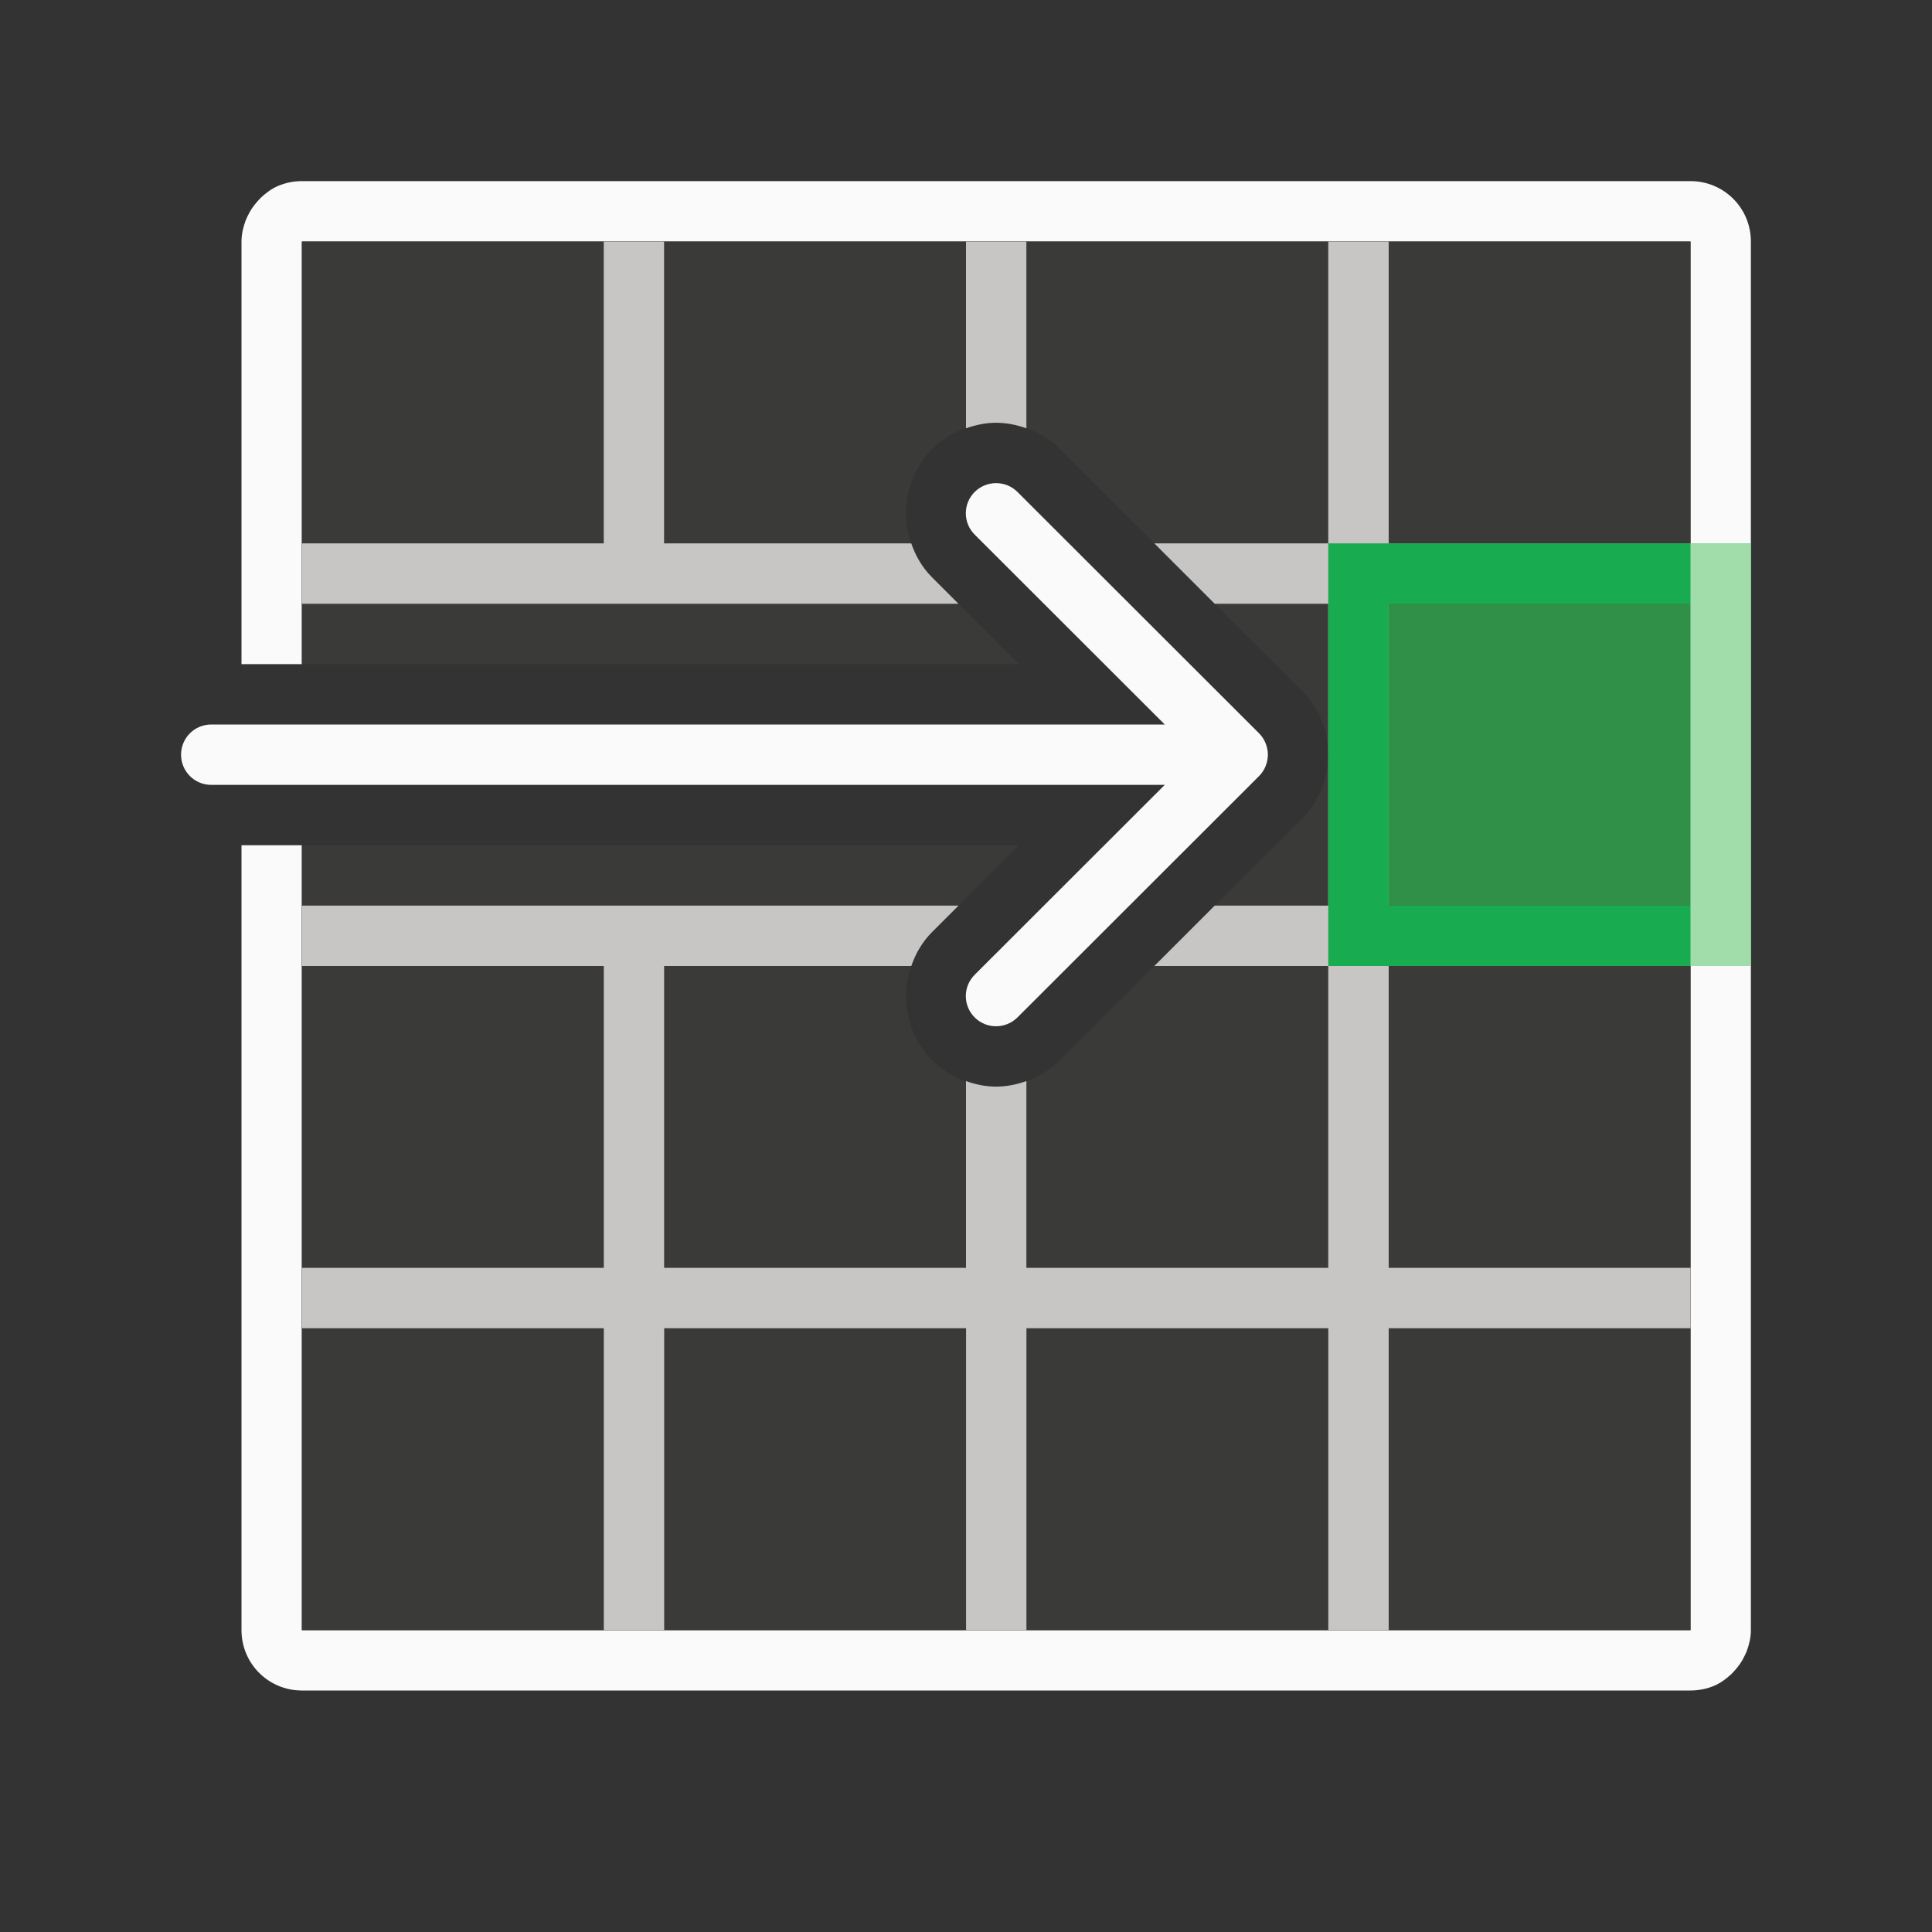 <svg viewBox="0 0 32 32" xmlns="http://www.w3.org/2000/svg"><rect x="0" y="0" width="32" height="32" fill="#333333" stroke="none"/><g transform="matrix(0 1 1 0 0 0)"><g transform="matrix(0 1 1 0 0 0)"><path d="m5 3c-.139 0-.271.028-.391.078-.109.046-.202.116-.287.195-.022.021-.04.044-.061.066-.059.066-.109.137-.148.217-.015.031-.031.059-.043.092-.041.11-.07.227-.07.352v7h1v-1-1-5h3 1 4 1 1.166 2.834.719.281 4 1 4v3 .998 1.002 1 1 .002 3.998 1 5 1 5h-4-1-4-1.166-1.336-1.498-.719-.281-1-4-4v-3-.998-1.002-1-1-.002-3.998-1-1h-1v5.998.002 3.002.998 3c0 .554.446 1 1 1h4 6.984.039 7.977 4c.139 0 .271-.028.391-.078.109-.046.202-.116.287-.195.022-.021.04-.044.061-.066.059-.066.109-.137.148-.217.015-.031.031-.059.043-.092.041-.11.07-.227.07-.352v-15.998-.002-3.002-.998-3c0-.554-.446-1-1-1h-10.984-.039-7.977z" fill="#fafafa"/><path d="m5 4v7h11.877l-1.439-1.438c-.575-.575-.575-1.546 0-2.121.289-.289.679-.439 1.061-.439.381 0 .772.151 1.061.439l4.002 3.998c.143.143.256.315.33.5.067.165.109.356.109.561s-.043.395-.109.561c-.074.185-.187.357-.33.5l-4.002 3.998c-.289.289-.679.439-1.061.439-.381 0-.772-.151-1.061-.439-.575-.575-.575-1.546 0-2.121l1.439-1.438h-11.877v13h23v-23z" fill="#3a3a38" stroke-width=".876"/><path d="m10 4v3 2h-5v1h5 1 4.875l-.438-.438c-.162-.162-.273-.356-.344-.562h-4.094v-2-3zm6 0v.09 3.004c.162-.057.33-.092.498-.092.169 0 .339.034.502.092v-3.002-.092h-.502zm6 0v3 2h-.088-2.793l1 1h1.793.088v1 1.5 2.5h-1.881l-1 1h2.881v4 1h-.088-4.912v-3.094c-.163.058-.333.092-.502.092-.168 0-.336-.034-.498-.092v3.094h-4.723-.277v-2-3h4.094c.071-.206.182-.401.344-.562l.438-.438h-4.875-1-5v1h5v3 2h-5v1h5v2 3h1v-3-2h5v4.91.09h.498.502v-.092-4.908h4.912.088v2 3h1v-5h5v-1h-5v-5h5v-1h-5v-4-1h5v-1h-5v-2-3z" fill="#c8c6c4"/></g><path d="m10 23h5v5h-5z" fill="#309048" stroke-width=".19"/><path d="m22 9v7h1 5 1v-7h-1-5zm1 1h5v5h-5z" fill="#18ab50" transform="matrix(0 1 1 0 0 0)"/><path d="m8.002 16.498c0-.128.049-.256.146-.354.196-.196.511-.196.707 0l3.145 3.148v-15.793c0-.277.223-.5.5-.5s.5.223.5.5v15.793l3.145-3.148c.196-.196.511-.196.707 0 .098.098.146.226.146.354 0 .128-.049.256-.146.354l-3.998 4.002c-.047.047-.103.084-.166.109-.058.023-.121.037-.188.037s-.13-.014-.188-.037c-.063-.025-.119-.062-.166-.109l-3.998-4.002c-.098-.098-.146-.226-.146-.354z" fill="#fafafa"/><path d="m28 9v7h1v-7z" fill="#a1ddaa" transform="matrix(0 1 1 0 0 0)"/></g></svg>